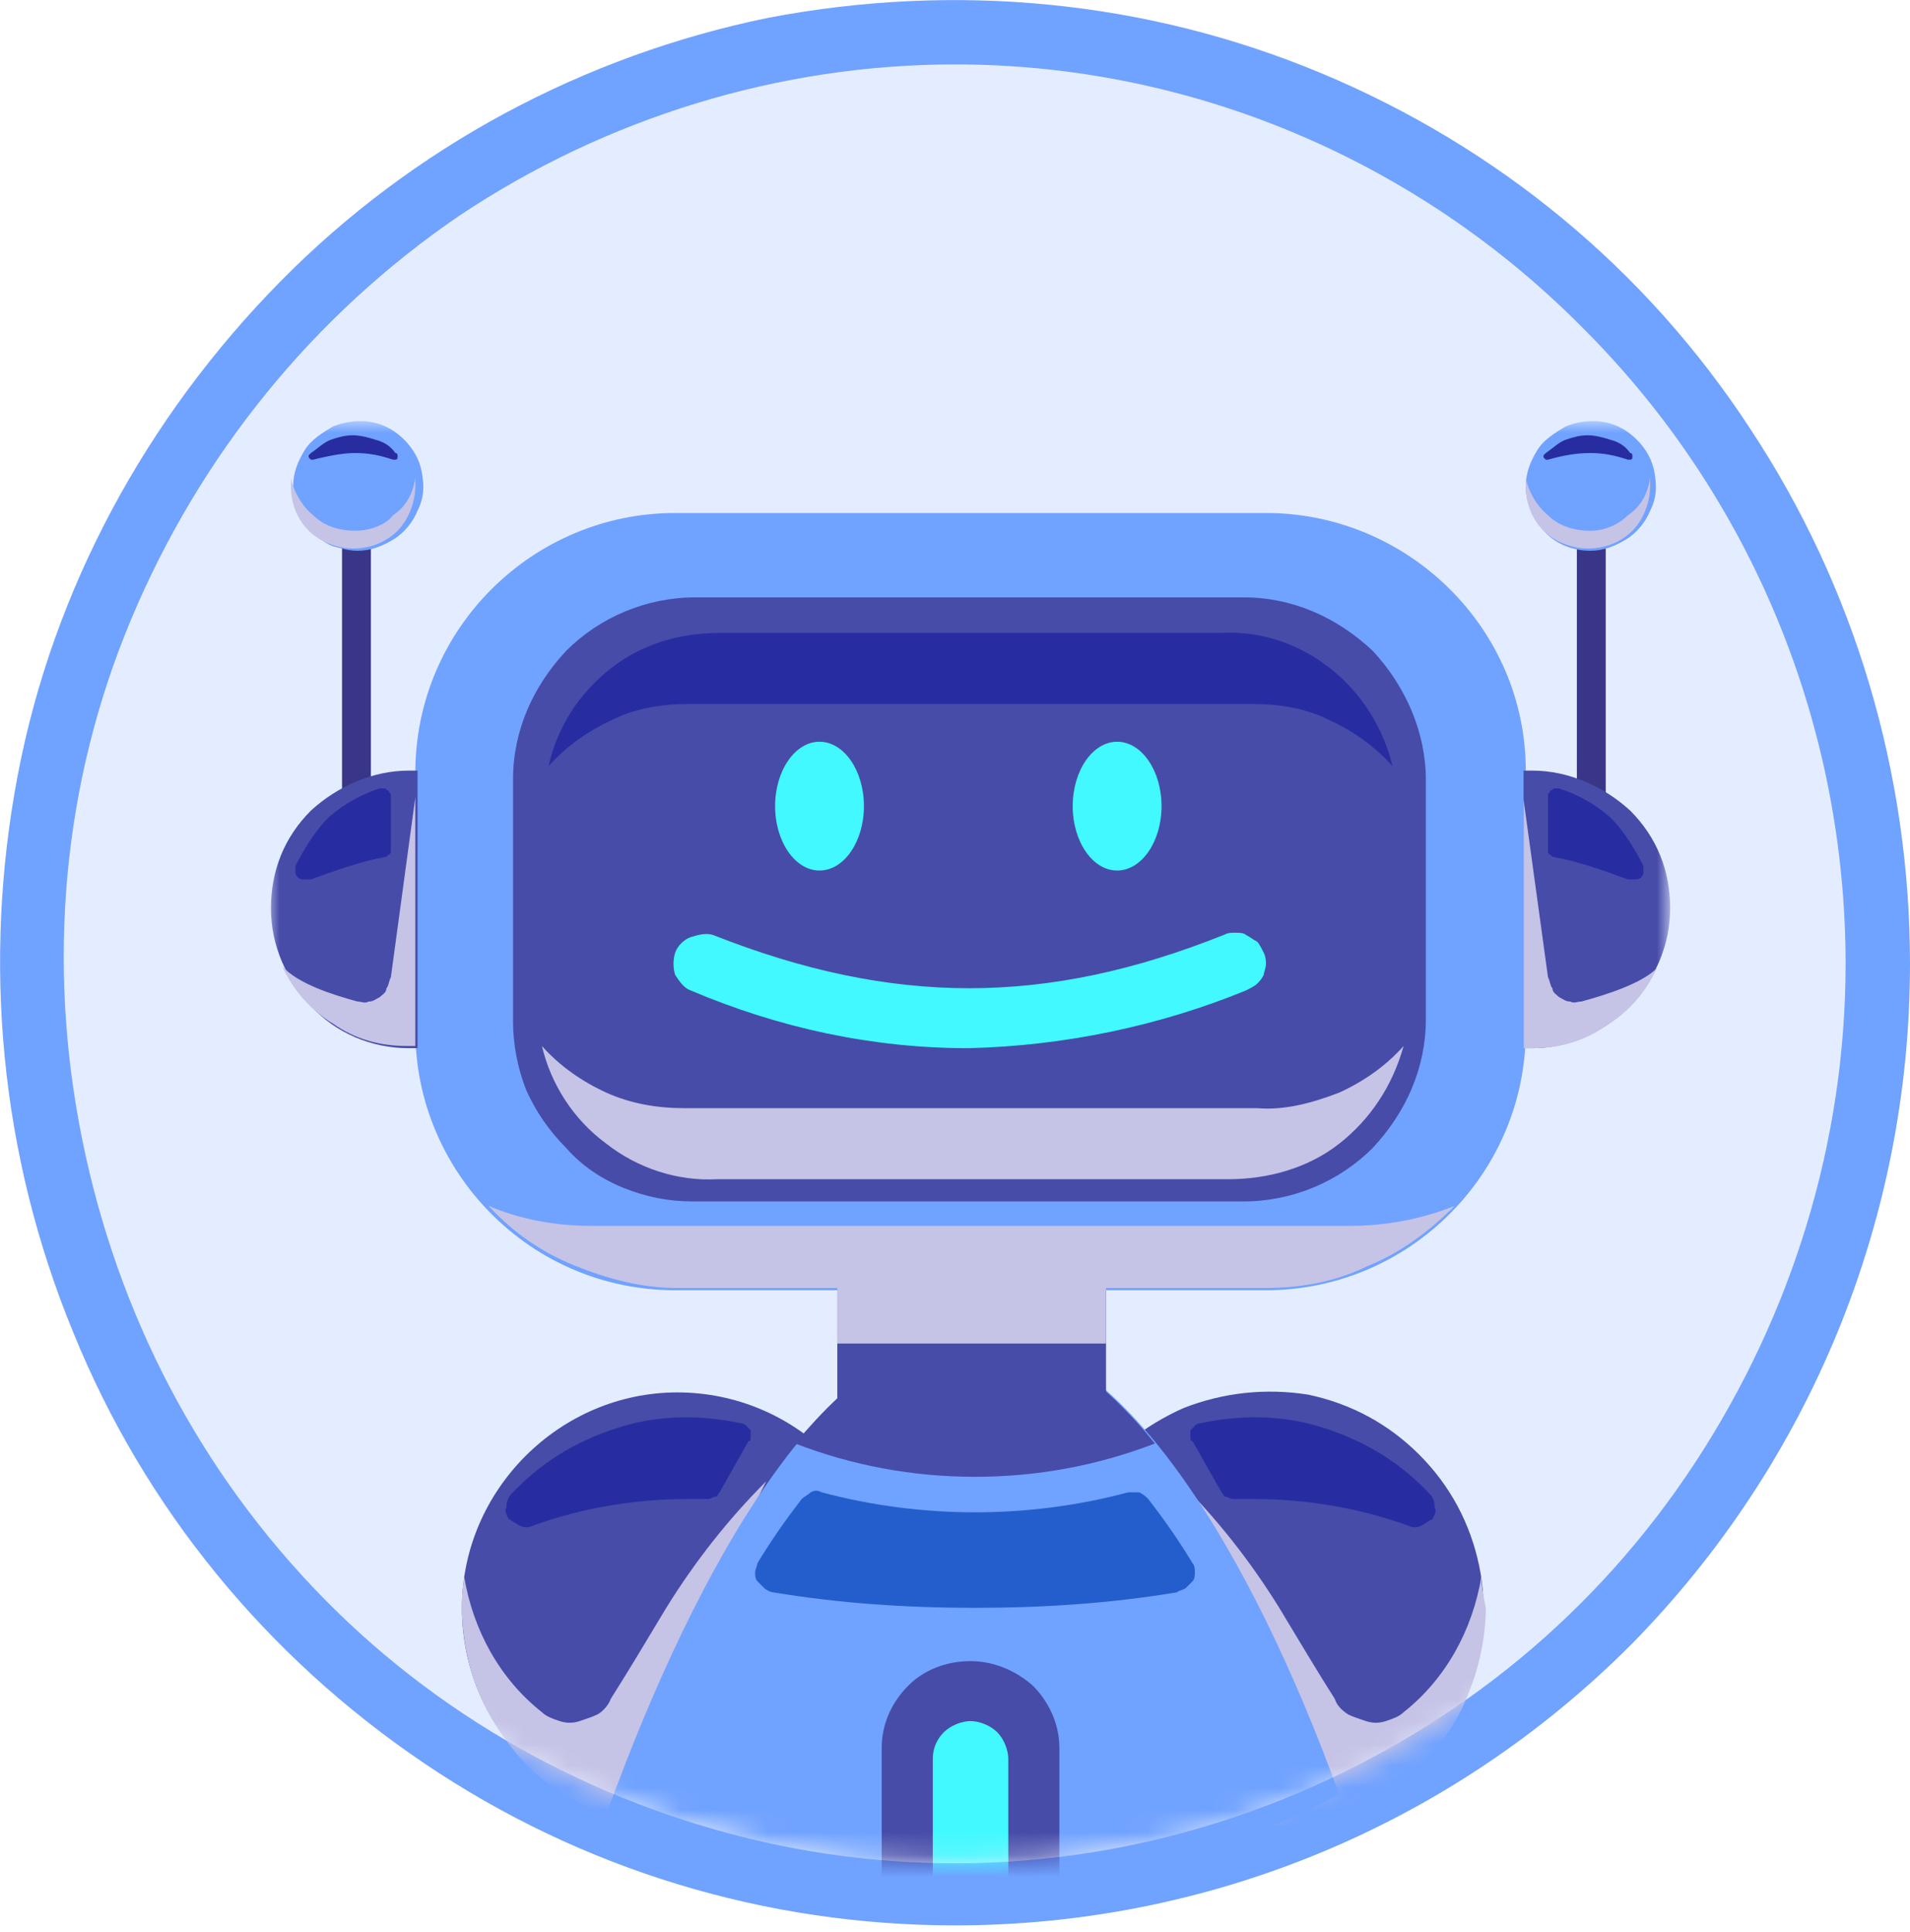 <?xml version="1.0" encoding="utf-8"?>
<!-- Generator: Adobe Illustrator 24.3.0, SVG Export Plug-In . SVG Version: 6.00 Build 0)  -->
<svg version="1.1" id="Layer_1" xmlns="http://www.w3.org/2000/svg" xmlns:xlink="http://www.w3.org/1999/xlink" x="0px" y="0px"
	 viewBox="0 0 86 87" style="enable-background:new 0 0 86 87;" xml:space="preserve">
<style type="text/css">
	.st0{fill:#E4EDFF;}
	.st1{fill:#70A2FF;}
	.st2{fill:#E4EDFF;filter:url(#Adobe_OpacityMaskFilter);}
	.st3{mask:url(#mask0_1_);}
	.st4{fill:#474CA8;}
	.st5{fill:#C5C3E6;}
	.st6{fill:#235ECC;}
	.st7{fill:#272DA1;}
	.st8{fill:#42F9FF;}
	.st9{fill:#3A3687;}
</style>
<path class="st0" d="M43,84.6C66,84.6,84.6,66,84.6,43C84.6,20.1,66,1.5,43,1.5C20.1,1.5,1.5,20.1,1.5,43C1.5,66,20.1,84.6,43,84.6z
	"/>
<path class="st1" d="M43,86.7c-8.5,0-16.8-2.5-23.9-7.3S6.5,67.9,3.3,60C0,52-0.8,43.3,0.8,34.9s5.8-16.1,11.8-22.2
	c6-6.1,13.7-10.2,22-11.9C43-0.8,51.6,0,59.5,3.3c7.9,3.3,14.6,8.8,19.3,16c4.7,7.1,7.2,15.5,7.2,24.1c0,11.5-4.5,22.5-12.6,30.7
	C65.3,82.2,54.4,86.7,43,86.7L43,86.7z M43,2.9c-7.9,0-15.7,2.4-22.3,6.8C14.1,14.2,9,20.5,5.9,27.9S2.1,43.4,3.7,51.3
	S9,66.3,14.6,72c5.6,5.7,12.8,9.5,20.5,11.1c7.8,1.6,15.8,0.8,23.2-2.3s13.6-8.2,18-14.9c4.4-6.7,6.8-14.5,6.8-22.5
	c0-10.7-4.2-21-11.8-28.6C63.8,7.2,53.6,2.9,43,2.9L43,2.9z"/>
<defs>
	<filter id="Adobe_OpacityMaskFilter" filterUnits="userSpaceOnUse" x="12.1" y="19" width="63" height="98">
		<feColorMatrix  type="matrix" values="1 0 0 0 0  0 1 0 0 0  0 0 1 0 0  0 0 0 1 0"/>
	</filter>
</defs>
<mask maskUnits="userSpaceOnUse" x="12.1" y="19" width="63" height="98" id="mask0_1_">
	<path class="st2" d="M43,83.9c22.9,0,41.6-18.6,41.6-41.6C84.6,19.4,66,0.7,43,0.7C20.1,0.7,1.5,19.4,1.5,42.3
		C1.5,65.2,20.1,83.9,43,83.9z"/>
</mask>
<g class="st3">
	<path class="st4" d="M47.3,72.4c0-1.9,0.6-3.8,1.6-5.4c1.1-1.6,2.6-2.8,4.4-3.6c1.8-0.7,3.7-0.9,5.6-0.6c1.9,0.4,3.6,1.3,5,2.7
		s2.3,3.1,2.7,5c0.4,1.9,0.2,3.8-0.6,5.6c-0.7,1.8-2,3.3-3.6,4.4c-1.6,1.1-3.5,1.6-5.4,1.6c-1.3,0-2.5-0.3-3.7-0.7
		c-1.2-0.5-2.3-1.2-3.2-2.1c-0.9-0.9-1.6-2-2.1-3.2S47.3,73.7,47.3,72.4L47.3,72.4z"/>
	<path class="st4" d="M30.5,82.1c5.4,0,9.7-4.4,9.7-9.7c0-5.4-4.4-9.7-9.7-9.7s-9.7,4.4-9.7,9.7C20.8,77.8,25.1,82.1,30.5,82.1z"/>
	<g>
		<path class="st5" d="M20.9,71c0.4,2.4,1.6,4.6,3.5,6.1c0.2,0.2,0.5,0.3,0.8,0.4c0.3,0.1,0.6,0.1,0.9,0c0.3-0.1,0.6-0.2,0.8-0.3
			s0.5-0.4,0.6-0.7c0.7-1.1,1.6-2.6,2.5-4.1c1.3-2.1,2.8-4,4.5-5.7L28.4,79c1.3,0.3,2.7,0.3,4,0.1c1.3-0.3,2.6-0.8,3.7-1.5
			c1.1-0.8,2-1.7,2.7-2.9c0.7-1.1,1.2-2.4,1.4-3.7c0.2,1.4,0.1,2.8-0.2,4.2c-0.4,1.4-1.1,2.6-2,3.7c-0.9,1.1-2,1.9-3.3,2.5
			s-2.7,0.9-4.1,0.9c-1.4,0-2.8-0.3-4.1-0.9s-2.4-1.4-3.3-2.5c-0.9-1.1-1.6-2.3-2-3.7C20.8,73.8,20.7,72.3,20.9,71L20.9,71z"/>
	</g>
	<g>
		<path class="st5" d="M66.7,71c-0.4,2.4-1.6,4.6-3.5,6.1c-0.2,0.2-0.5,0.3-0.8,0.4c-0.3,0.1-0.6,0.1-0.9,0
			c-0.3-0.1-0.6-0.2-0.8-0.3c-0.3-0.2-0.5-0.4-0.6-0.7c-0.7-1.1-1.6-2.6-2.5-4.1c-1.3-2.1-2.8-4-4.5-5.7L59.2,79
			c-1.3,0.3-2.6,0.3-4,0.1c-1.3-0.3-2.5-0.8-3.6-1.5c-1.1-0.8-2-1.7-2.7-2.9c-0.7-1.1-1.2-2.4-1.3-3.7c-0.2,1.3-0.1,2.7,0.2,4
			c0.3,1.3,0.9,2.5,1.8,3.6c0.8,1.1,1.9,1.9,3.1,2.5c1.2,0.6,2.5,1,3.8,1.1c1.3,0.1,2.7-0.1,3.9-0.5c1.3-0.4,2.4-1.1,3.4-2.1
			c1-0.9,1.8-2,2.3-3.3c0.5-1.2,0.8-2.6,0.8-3.9C66.8,71.9,66.7,71.4,66.7,71L66.7,71z"/>
	</g>
	<path class="st1" d="M60.3,80.8c-4-11-9.9-20.8-16.3-20.8c-6.7,0-12.6,10.4-16.7,21.7C35,85.1,47,87.7,60.3,80.8z"/>
	<path class="st4" d="M43.9,66.5c-2.8,0-5.5-0.5-8.1-1.5c2.5-3,5.2-5,8.1-5c2.8,0,5.6,1.9,8.1,5C49.4,66,46.7,66.5,43.9,66.5z"/>
	<g>
		<path class="st6" d="M43.9,72.4c-3.1,0-6.1-0.2-9.1-0.7c-0.1,0-0.3-0.1-0.4-0.2c-0.1-0.1-0.2-0.2-0.3-0.3C34,71.1,34,70.9,34,70.8
			c0-0.1,0.1-0.3,0.1-0.4c0.6-1,1.3-2,2-2.9c0.1-0.1,0.3-0.2,0.4-0.3c0.2-0.1,0.3-0.1,0.5,0c4.5,1.2,9.3,1.2,13.8,0
			c0.2,0,0.3,0,0.5,0c0.2,0.1,0.3,0.2,0.4,0.3c0.7,0.9,1.4,1.9,2,2.9c0.1,0.1,0.1,0.3,0.1,0.4c0,0.1,0,0.3-0.1,0.4
			c-0.1,0.1-0.2,0.2-0.3,0.3c-0.1,0.1-0.3,0.1-0.4,0.2C50,72.2,47,72.4,43.9,72.4L43.9,72.4z"/>
	</g>
	<g>
		<path class="st7" d="M23,67.3c1.3-1.4,2.9-2.4,4.8-3c1.8-0.6,3.8-0.6,5.6-0.2c0.1,0,0.2,0.1,0.2,0.1s0.1,0.1,0.2,0.2
			c0,0.1,0,0.2,0,0.3c0,0.1,0,0.2-0.1,0.2l-1.3,2.3c-0.1,0.1-0.1,0.2-0.2,0.2c-0.1,0-0.2,0.1-0.3,0.1c-0.3,0-0.6,0-0.9,0
			c-2.4,0-4.8,0.4-7,1.2c-0.2,0.1-0.4,0.1-0.6,0c-0.2-0.1-0.3-0.2-0.5-0.3c-0.1-0.2-0.2-0.4-0.1-0.5C22.8,67.6,22.9,67.4,23,67.3
			L23,67.3z"/>
	</g>
	<g>
		<path class="st7" d="M64.4,67.3c-1.3-1.4-2.9-2.4-4.8-3c-1.8-0.6-3.8-0.6-5.6-0.2c-0.1,0-0.2,0.1-0.2,0.1
			c-0.1,0.1-0.1,0.1-0.2,0.2c0,0.1,0,0.2,0,0.3c0,0.1,0,0.2,0.1,0.2l1.3,2.3c0.1,0.1,0.1,0.2,0.2,0.2c0.1,0,0.2,0.1,0.3,0.1
			c0.3,0,0.6,0,0.9,0c2.4,0,4.8,0.4,7,1.2c0.2,0.1,0.4,0.1,0.6,0c0.2-0.1,0.3-0.2,0.5-0.3c0.1-0.2,0.2-0.4,0.1-0.5
			C64.6,67.6,64.5,67.4,64.4,67.3L64.4,67.3z"/>
	</g>
	<path class="st4" d="M43.7,117c-1,0-2.1-0.4-2.8-1.2c-0.7-0.7-1.2-1.7-1.2-2.8V78.7c0-1,0.4-2,1.2-2.8c0.7-0.7,1.7-1.1,2.8-1.1
		c1,0,2,0.4,2.8,1.1c0.7,0.7,1.2,1.7,1.2,2.8V113c0,1-0.4,2.1-1.2,2.8S44.8,117,43.7,117L43.7,117z"/>
	<path class="st8" d="M43.7,114.7c-0.5,0-0.9-0.2-1.2-0.5c-0.3-0.3-0.5-0.8-0.5-1.2V79.2c0-0.5,0.2-0.9,0.5-1.2
		c0.3-0.3,0.8-0.5,1.2-0.5s0.9,0.2,1.2,0.5c0.3,0.3,0.5,0.8,0.5,1.2V113c0,0.5-0.2,0.9-0.5,1.2C44.6,114.5,44.2,114.7,43.7,114.7
		L43.7,114.7z"/>
	<path class="st9" d="M72.3,24.3h-1.3v13.6h1.3V24.3z"/>
	<path class="st1" d="M68.7,21.9c0-0.6,0.2-1.1,0.5-1.6c0.3-0.5,0.8-0.8,1.3-1.1c0.5-0.2,1.1-0.3,1.7-0.2c0.6,0.1,1.1,0.4,1.5,0.8
		c0.4,0.4,0.7,0.9,0.8,1.5c0.1,0.6,0.1,1.1-0.2,1.7c-0.2,0.5-0.6,1-1.1,1.3c-0.5,0.3-1,0.5-1.6,0.5c-0.8,0-1.5-0.3-2-0.8
		C69,23.3,68.7,22.6,68.7,21.9L68.7,21.9z"/>
	<g>
		<path class="st5" d="M71.6,23.9c-0.7,0-1.4-0.2-1.9-0.7c-0.5-0.4-0.9-1.1-1-1.7c0,0.1,0,0.3,0,0.4c0,0.8,0.3,1.5,0.8,2
			c0.5,0.5,1.3,0.8,2,0.8c0.8,0,1.5-0.3,2-0.8c0.5-0.5,0.8-1.3,0.8-2c0-0.1,0-0.3,0-0.4c-0.1,0.7-0.4,1.3-1,1.7
			C72.9,23.6,72.3,23.9,71.6,23.9L71.6,23.9z"/>
	</g>
	<g>
		<path class="st7" d="M71.6,20.4c0.6,0,1.1,0.1,1.7,0.3c0,0,0.1,0,0.1,0c0,0,0.1,0,0.1-0.1c0,0,0-0.1,0-0.1s0-0.1-0.1-0.1
			c-0.2-0.3-0.5-0.5-0.9-0.6c-0.3-0.1-0.7-0.2-1-0.2c-0.4,0-0.7,0.1-1,0.2c-0.3,0.1-0.6,0.4-0.9,0.6c0,0-0.1,0.1-0.1,0.1
			c0,0,0,0.1,0,0.1s0.1,0.1,0.1,0.1c0,0,0.1,0,0.1,0C70.4,20.5,71,20.4,71.6,20.4L71.6,20.4z"/>
	</g>
	<path class="st9" d="M16.7,24.3h-1.3v13.6h1.3V24.3z"/>
	<path class="st1" d="M13.2,21.9c0-0.6,0.2-1.1,0.5-1.6c0.3-0.5,0.8-0.8,1.3-1.1c0.5-0.2,1.1-0.3,1.7-0.2c0.6,0.1,1.1,0.4,1.5,0.8
		c0.4,0.4,0.7,0.9,0.8,1.5c0.1,0.6,0.1,1.1-0.2,1.7c-0.2,0.5-0.6,1-1.1,1.3c-0.5,0.3-1,0.5-1.6,0.5c-0.4,0-0.7-0.1-1.1-0.2
		c-0.3-0.1-0.7-0.4-0.9-0.6c-0.3-0.3-0.5-0.6-0.6-0.9C13.2,22.6,13.2,22.2,13.2,21.9z"/>
	<g>
		<path class="st5" d="M16,23.9c-0.7,0-1.4-0.2-1.9-0.7c-0.5-0.4-0.9-1.1-1-1.7c0,0.1,0,0.3,0,0.4c0,0.8,0.3,1.5,0.8,2
			c0.5,0.5,1.3,0.8,2,0.8c0.8,0,1.5-0.3,2-0.8c0.5-0.5,0.8-1.3,0.8-2c0-0.1,0-0.3,0-0.4c-0.1,0.7-0.4,1.3-1,1.7
			C17.4,23.6,16.7,23.9,16,23.9z"/>
	</g>
	<g>
		<path class="st7" d="M16,20.4c0.6,0,1.1,0.1,1.7,0.3c0,0,0.1,0,0.1,0c0,0,0.1,0,0.1-0.1c0,0,0-0.1,0-0.1c0,0,0-0.1-0.1-0.1
			c-0.2-0.3-0.5-0.5-0.9-0.6c-0.3-0.1-0.7-0.2-1-0.2c-0.4,0-0.7,0.1-1,0.2c-0.3,0.1-0.6,0.4-0.9,0.6c0,0-0.1,0.1-0.1,0.1
			c0,0,0,0.1,0,0.1c0,0,0.1,0.1,0.1,0.1c0,0,0.1,0,0.1,0C14.9,20.5,15.5,20.4,16,20.4L16,20.4z"/>
	</g>
	<path class="st4" d="M49.9,57.9H37.7V63h12.1V57.9z"/>
	<path class="st1" d="M57,23.1H30.4c-6.4,0-11.7,5.2-11.7,11.7v11.6c0,6.4,5.2,11.7,11.7,11.7H57c6.4,0,11.7-5.2,11.7-11.7V34.7
		C68.7,28.3,63.4,23.1,57,23.1z"/>
	<g>
		<path class="st5" d="M60.8,55.2H26.6c-1.6,0-3.2-0.3-4.6-0.9c1.1,1.2,2.4,2.1,3.9,2.7c1.5,0.6,3,1,4.6,1H57c1.6,0,3.2-0.3,4.6-1
			c1.5-0.6,2.8-1.6,3.9-2.7C64,54.9,62.4,55.2,60.8,55.2L60.8,55.2z"/>
	</g>
	<path class="st4" d="M64.2,35.1v10.8c0,2.2-0.9,4.2-2.4,5.8c-1.5,1.5-3.6,2.4-5.8,2.4H31.2c-1.1,0-2.1-0.2-3.1-0.6
		c-1-0.4-1.9-1-2.6-1.8c-0.8-0.8-1.4-1.7-1.8-2.6c-0.4-1-0.6-2.1-0.6-3.1V35.1c0-2.2,0.9-4.2,2.4-5.8c1.5-1.5,3.6-2.4,5.8-2.4H56
		c2.2,0,4.2,0.9,5.8,2.4C63.3,30.9,64.2,33,64.2,35.1L64.2,35.1z"/>
	<g>
		<path class="st7" d="M31,31.7h25.4c1.2,0,2.4,0.2,3.4,0.7c1.1,0.5,2.1,1.2,2.9,2.1c-0.4-1.7-1.4-3.3-2.8-4.4
			c-1.4-1.1-3.1-1.7-4.9-1.6H32.4c-1.8,0-3.5,0.5-4.9,1.6c-1.4,1.1-2.4,2.6-2.8,4.4c0.8-0.9,1.8-1.6,2.9-2.1
			C28.6,31.9,29.8,31.7,31,31.7L31,31.7z"/>
	</g>
	<g>
		<path class="st5" d="M56.6,49.9H30.8c-1.2,0-2.4-0.2-3.5-0.7s-2.1-1.2-2.9-2.1c0.4,1.7,1.4,3.3,2.9,4.4c1.4,1.1,3.2,1.7,5,1.6h23
			c1.8,0,3.6-0.5,5-1.6c1.4-1.1,2.4-2.6,2.9-4.4c-0.8,0.9-1.8,1.6-2.9,2.1C59,49.7,57.8,50,56.6,49.9z"/>
	</g>
	<path class="st8" d="M43.6,47.2c-4.3,0-8.5-0.9-12.5-2.6c-0.3-0.1-0.5-0.4-0.7-0.7c-0.1-0.3-0.1-0.7,0-1c0.1-0.3,0.4-0.6,0.7-0.7
		c0.3-0.1,0.7-0.2,1-0.1c8.1,3.2,15,3.2,23,0c0.2-0.1,0.3-0.1,0.5-0.1c0.2,0,0.4,0,0.5,0.1c0.2,0.1,0.3,0.2,0.5,0.3
		c0.1,0.1,0.2,0.3,0.3,0.5c0.1,0.2,0.1,0.4,0.1,0.5c0,0.2-0.1,0.4-0.1,0.5c-0.1,0.2-0.2,0.3-0.3,0.4c-0.1,0.1-0.3,0.2-0.5,0.3
		C52.2,46.2,47.9,47.1,43.6,47.2L43.6,47.2z"/>
	<path class="st8" d="M34.9,36.3c0-1.6,0.9-2.9,2-2.9s2,1.3,2,2.9c0,1.6-0.9,2.9-2,2.9S34.9,37.9,34.9,36.3z"/>
	<path class="st8" d="M48.3,36.3c0-1.6,0.9-2.9,2-2.9s2,1.3,2,2.9c0,1.6-0.9,2.9-2,2.9S48.3,37.9,48.3,36.3z"/>
	<g>
		<path class="st5" d="M49.9,57.9H37.7v2.6h12.1V57.9z"/>
	</g>
	<path class="st4" d="M69,47.2h-0.4V34.7H69c1.6,0,3.2,0.7,4.4,1.8c1.2,1.2,1.8,2.7,1.8,4.4s-0.7,3.2-1.8,4.4
		C72.2,46.5,70.6,47.2,69,47.2z"/>
	<g>
		<path class="st7" d="M69.7,38.2v-2.2c0-0.1,0-0.2,0-0.2c0-0.1,0.1-0.1,0.1-0.2c0.1,0,0.1-0.1,0.2-0.1s0.2,0,0.2,0
			c0.9,0.3,1.6,0.7,2.3,1.3c0.6,0.6,1.1,1.4,1.5,2.2c0,0.1,0,0.2,0,0.3c0,0.1-0.1,0.2-0.1,0.2c-0.1,0.1-0.2,0.1-0.3,0.1
			c-0.1,0-0.2,0-0.3,0c-1.1-0.4-2.2-0.8-3.3-1c-0.1,0-0.2-0.1-0.3-0.2C69.7,38.4,69.7,38.3,69.7,38.2L69.7,38.2z"/>
	</g>
	<g>
		<path class="st5" d="M71.2,45.1c-0.2,0-0.3,0.1-0.5,0c-0.2,0-0.3-0.1-0.5-0.2c-0.1-0.1-0.3-0.2-0.3-0.4c-0.1-0.1-0.1-0.3-0.2-0.5
			L68.6,36v11.2H69c1.2,0,2.3-0.3,3.3-1c1-0.6,1.8-1.5,2.3-2.6C73.9,44.3,72.3,44.8,71.2,45.1z"/>
	</g>
	<path class="st4" d="M18.4,47.2h0.4V34.7h-0.4c-1.6,0-3.2,0.7-4.4,1.8c-1.2,1.2-1.8,2.7-1.8,4.4s0.7,3.2,1.8,4.4
		C15.1,46.5,16.7,47.2,18.4,47.2L18.4,47.2z"/>
	<g>
		<path class="st7" d="M17.6,38.2v-2.2c0-0.1,0-0.2,0-0.2c0-0.1-0.1-0.1-0.1-0.2c-0.1,0-0.1-0.1-0.2-0.1s-0.2,0-0.2,0
			c-0.9,0.3-1.6,0.7-2.3,1.3c-0.6,0.6-1.1,1.4-1.5,2.2c0,0.1,0,0.2,0,0.3c0,0.1,0.1,0.2,0.1,0.2c0.1,0.1,0.2,0.1,0.3,0.1
			c0.1,0,0.2,0,0.3,0c1.1-0.4,2.2-0.8,3.3-1c0.1,0,0.2-0.1,0.3-0.2C17.6,38.4,17.6,38.3,17.6,38.2L17.6,38.2z"/>
	</g>
	<g>
		<path class="st5" d="M16.1,45.1c0.2,0,0.3,0.1,0.5,0c0.2,0,0.3-0.1,0.5-0.2c0.1-0.1,0.3-0.2,0.3-0.4c0.1-0.1,0.1-0.3,0.2-0.5
			l1.1-8.1v11.2h-0.4c-1.2,0-2.3-0.3-3.3-1c-1-0.6-1.8-1.5-2.3-2.6C13.4,44.3,15,44.8,16.1,45.1z"/>
	</g>
</g>
</svg>
